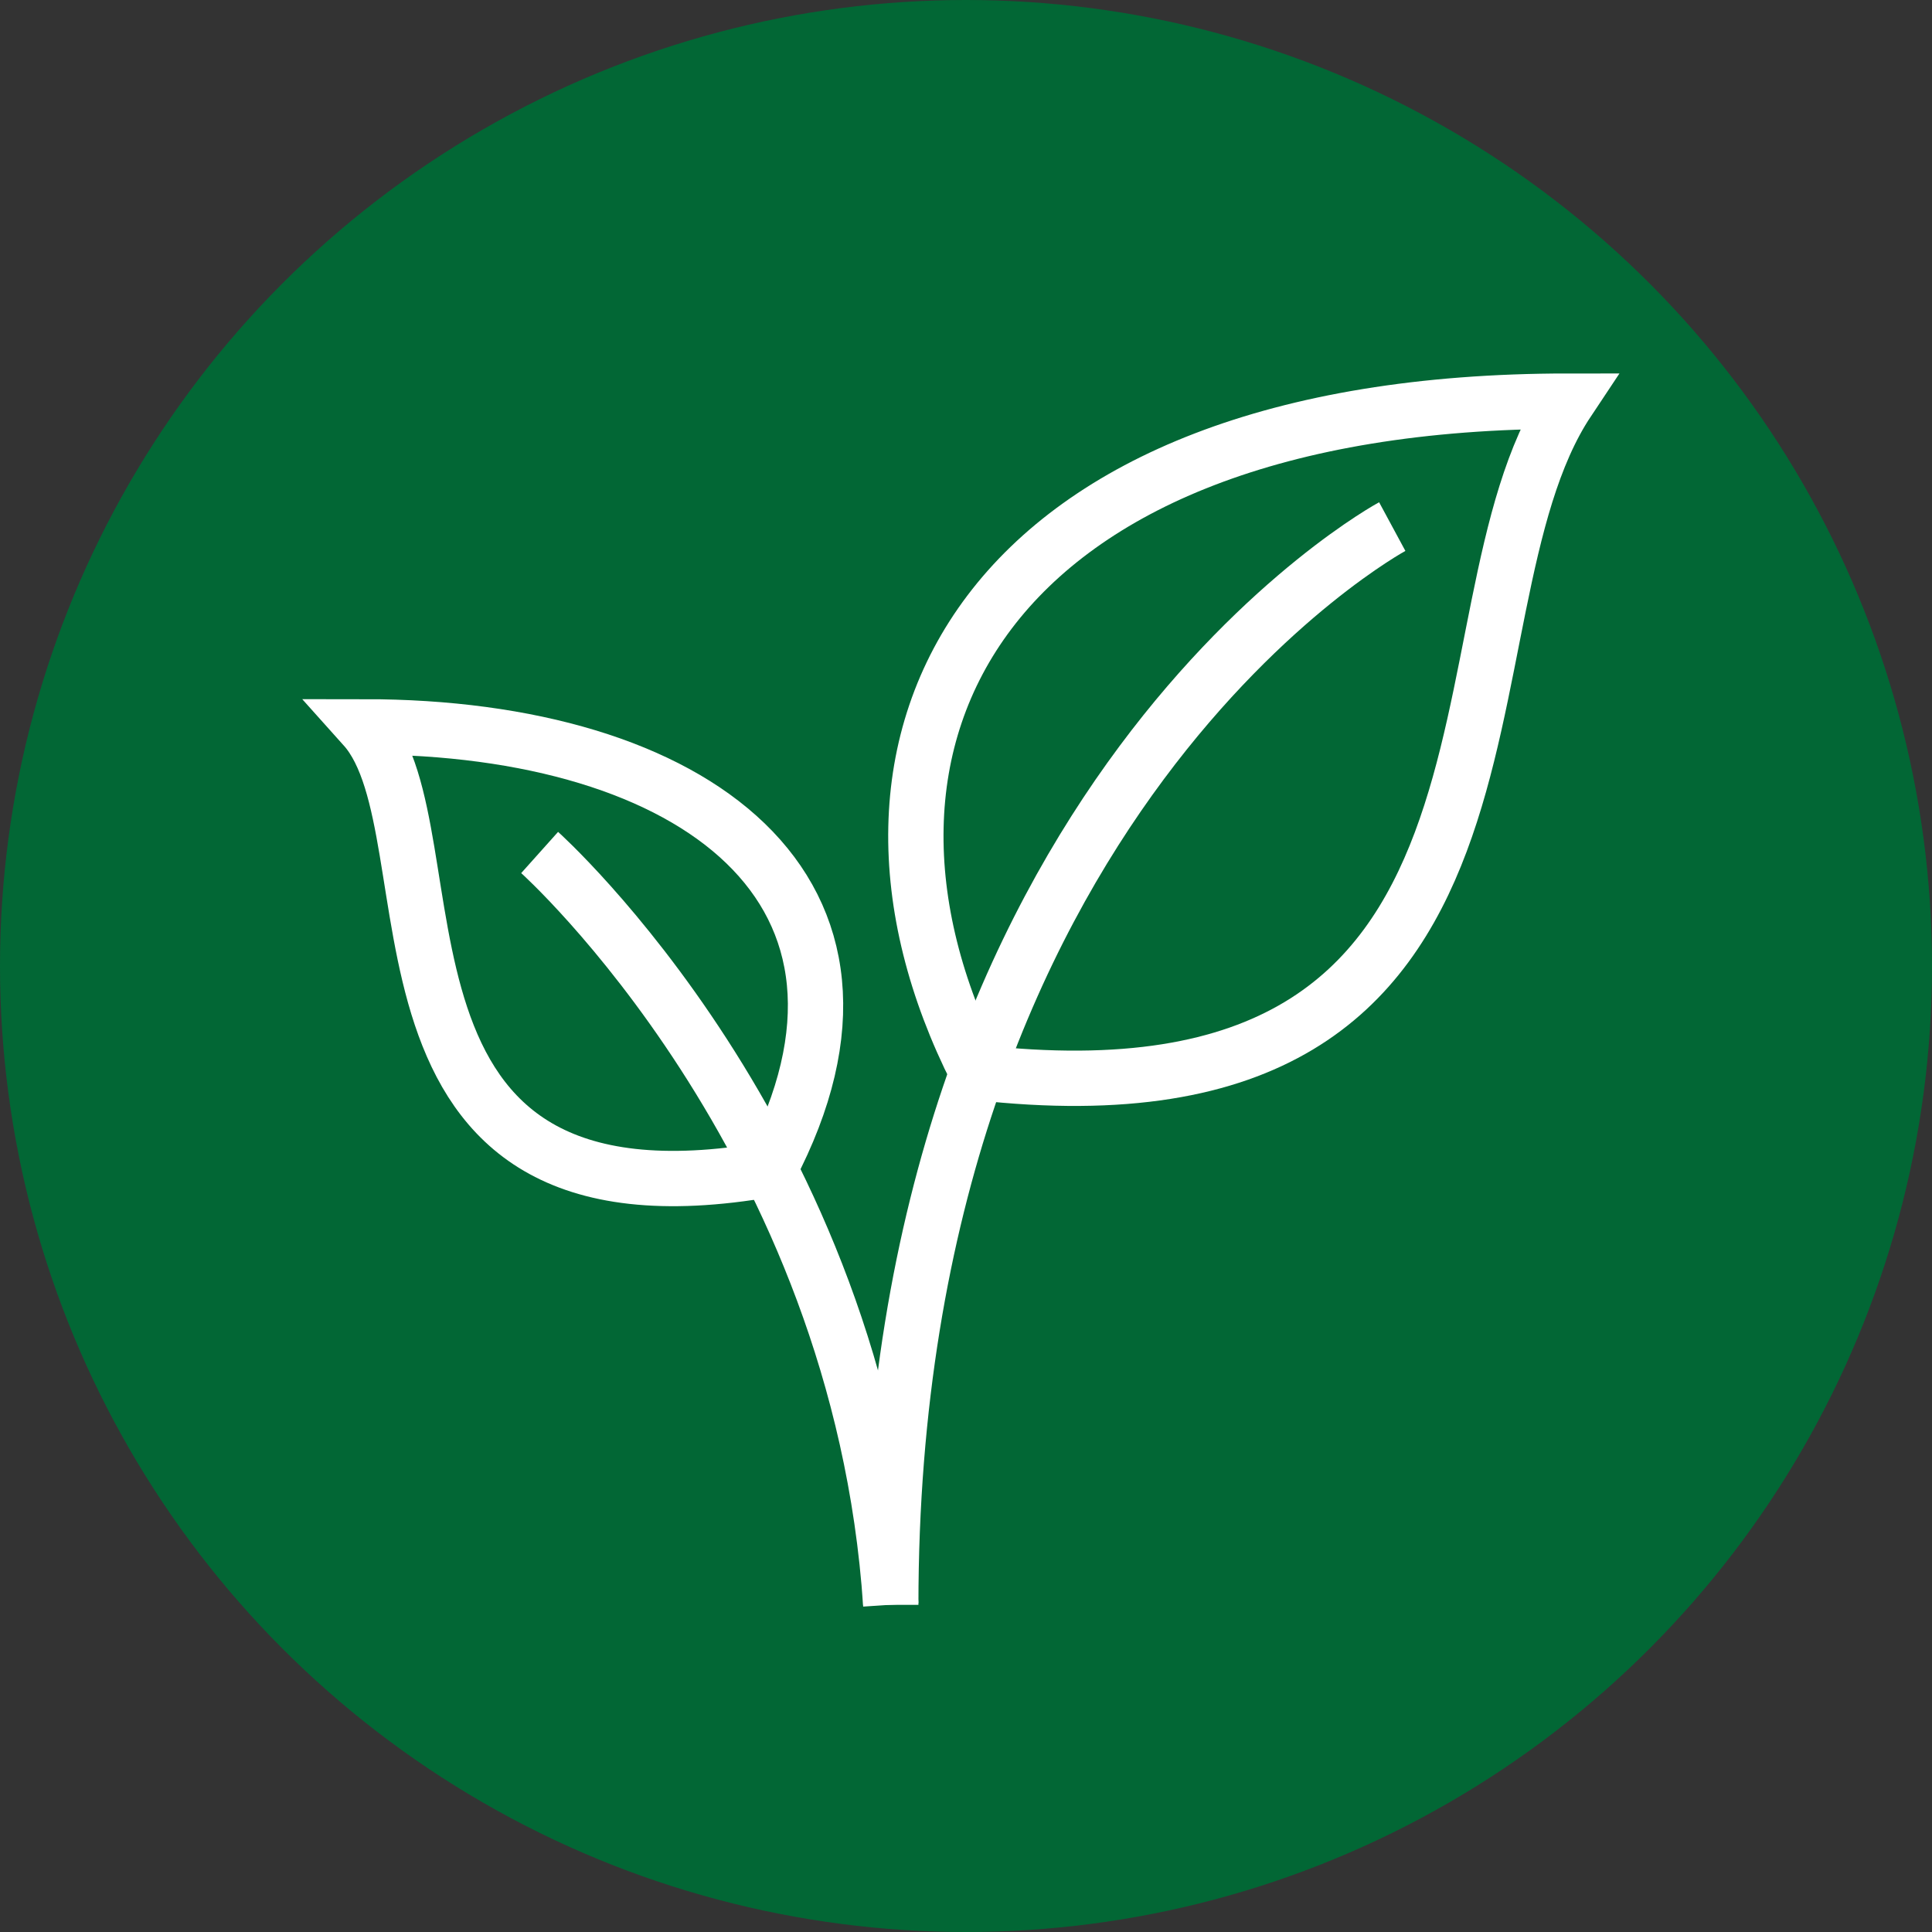 <?xml version="1.0" encoding="UTF-8"?> <svg xmlns="http://www.w3.org/2000/svg" viewBox="0 0 174.64 174.64"><rect x="0" y="0" width="174.64" height="174.64" fill="#333333" stroke="none"/><defs><style>.cls-1{fill:#026735;}.cls-2{fill:none;stroke:#fff;stroke-miterlimit:10;stroke-width:5px;}</style></defs><g id="Layer_2" data-name="Layer 2"><g id="Layer_1-2" data-name="Layer 1"><circle class="cls-1" cx="87.32" cy="87.32" r="87.32"></circle><path class="cls-2" d="M88.33,96.94c-15.24-30.08.44-60.68,53.39-60.68C128.89,55.54,141.72,103,88.33,96.94Z"></path><path class="cls-2" d="M69.55,105.7c13.27-25.23-6.81-40-36.63-40C41.5,75.27,30.65,112.54,69.55,105.7Z"></path><path class="cls-2" d="M80.52,145.07c0-73,45.33-97.47,45.33-97.47"></path><path class="cls-2" d="M48.78,77.06s28.94,25.9,31.74,68"></path></g></g></svg> 